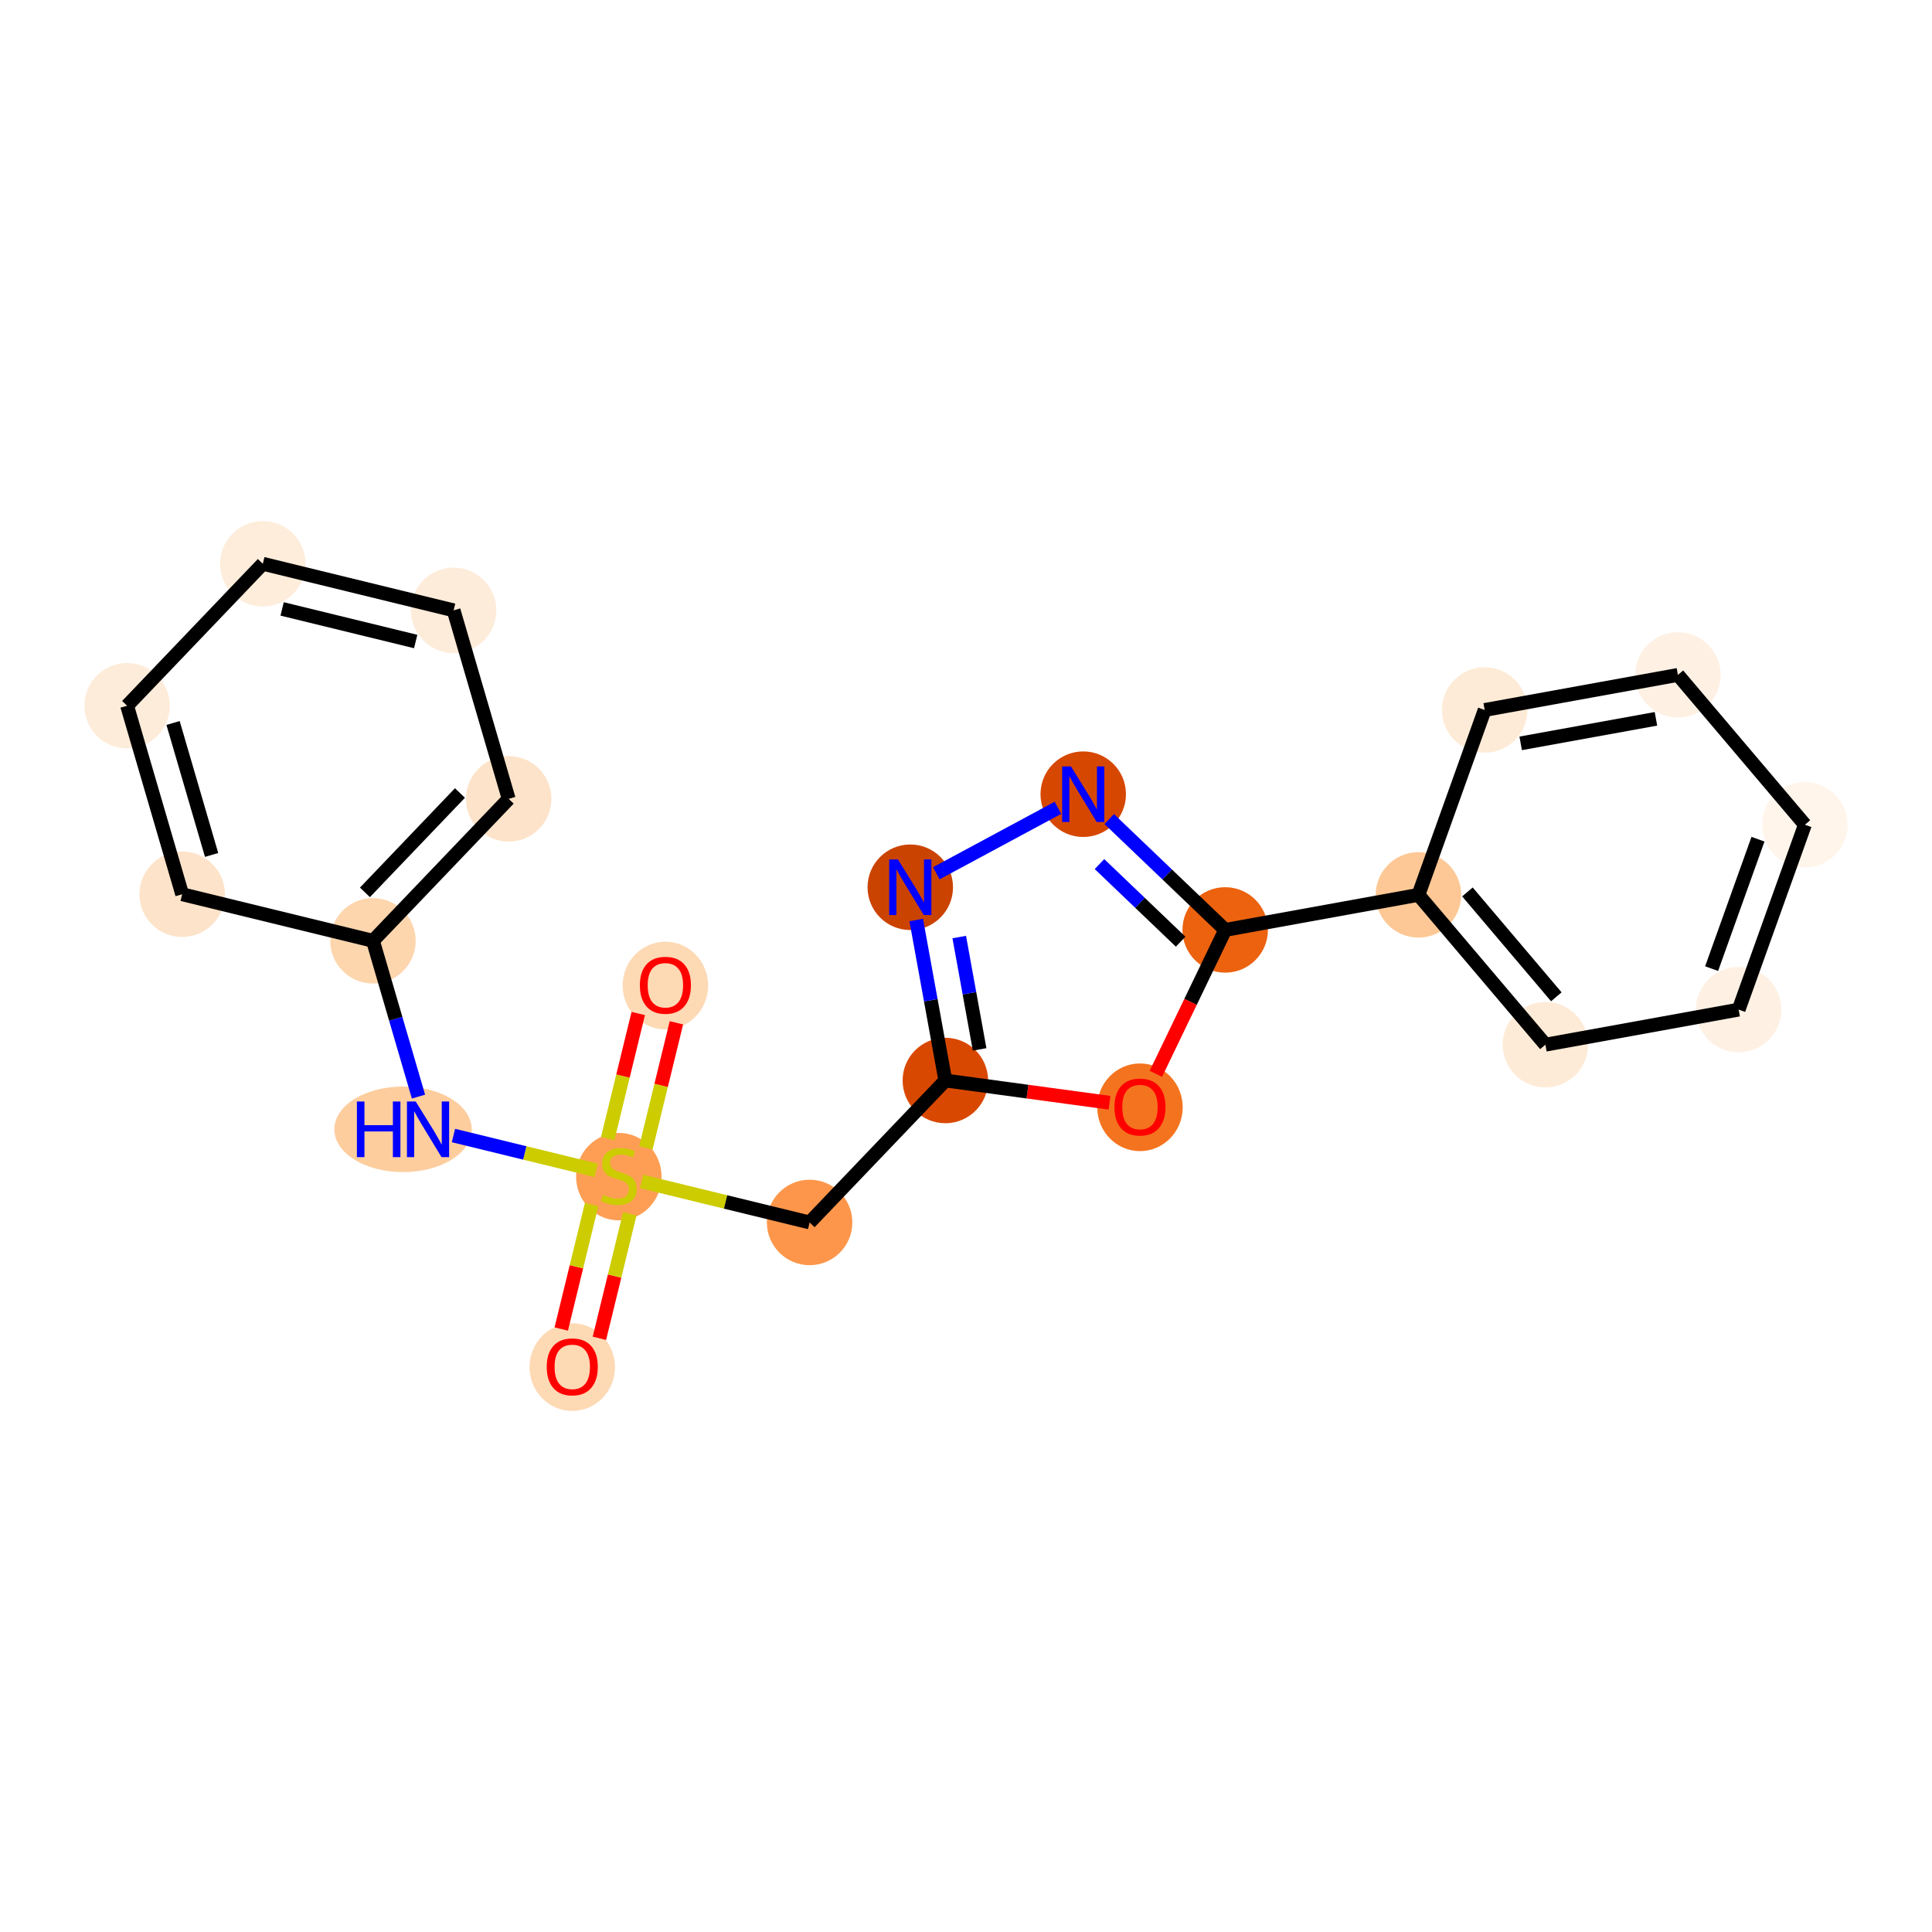 <?xml version='1.0' encoding='iso-8859-1'?>
<svg version='1.1' baseProfile='full'
              xmlns='http://www.w3.org/2000/svg'
                      xmlns:rdkit='http://www.rdkit.org/xml'
                      xmlns:xlink='http://www.w3.org/1999/xlink'
                  xml:space='preserve'
width='280px' height='280px' viewBox='0 0 280 280'>
<!-- END OF HEADER -->
<rect style='opacity:1.0;fill:#FFFFFF;stroke:none' width='280' height='280' x='0' y='0'> </rect>
<ellipse cx='82.937' cy='198.133' rx='5.693' ry='5.853'  style='fill:#FDD9B4;fill-rule:evenodd;stroke:#FDD9B4;stroke-width:1.0px;stroke-linecap:butt;stroke-linejoin:miter;stroke-opacity:1' />
<ellipse cx='89.686' cy='170.527' rx='5.693' ry='5.837'  style='fill:#FD9E54;fill-rule:evenodd;stroke:#FD9E54;stroke-width:1.0px;stroke-linecap:butt;stroke-linejoin:miter;stroke-opacity:1' />
<ellipse cx='96.434' cy='142.83' rx='5.693' ry='5.853'  style='fill:#FDD9B4;fill-rule:evenodd;stroke:#FDD9B4;stroke-width:1.0px;stroke-linecap:butt;stroke-linejoin:miter;stroke-opacity:1' />
<ellipse cx='117.337' cy='177.167' rx='5.693' ry='5.693'  style='fill:#FD964A;fill-rule:evenodd;stroke:#FD964A;stroke-width:1.0px;stroke-linecap:butt;stroke-linejoin:miter;stroke-opacity:1' />
<ellipse cx='137.007' cy='156.595' rx='5.693' ry='5.693'  style='fill:#D94801;fill-rule:evenodd;stroke:#D94801;stroke-width:1.0px;stroke-linecap:butt;stroke-linejoin:miter;stroke-opacity:1' />
<ellipse cx='131.925' cy='128.589' rx='5.693' ry='5.7'  style='fill:#CB4301;fill-rule:evenodd;stroke:#CB4301;stroke-width:1.0px;stroke-linecap:butt;stroke-linejoin:miter;stroke-opacity:1' />
<ellipse cx='156.99' cy='115.101' rx='5.693' ry='5.7'  style='fill:#D64701;fill-rule:evenodd;stroke:#D64701;stroke-width:1.0px;stroke-linecap:butt;stroke-linejoin:miter;stroke-opacity:1' />
<ellipse cx='177.563' cy='134.772' rx='5.693' ry='5.693'  style='fill:#EC620F;fill-rule:evenodd;stroke:#EC620F;stroke-width:1.0px;stroke-linecap:butt;stroke-linejoin:miter;stroke-opacity:1' />
<ellipse cx='205.569' cy='129.69' rx='5.693' ry='5.693'  style='fill:#FDC895;fill-rule:evenodd;stroke:#FDC895;stroke-width:1.0px;stroke-linecap:butt;stroke-linejoin:miter;stroke-opacity:1' />
<ellipse cx='223.972' cy='151.403' rx='5.693' ry='5.693'  style='fill:#FEEBD7;fill-rule:evenodd;stroke:#FEEBD7;stroke-width:1.0px;stroke-linecap:butt;stroke-linejoin:miter;stroke-opacity:1' />
<ellipse cx='251.978' cy='146.321' rx='5.693' ry='5.693'  style='fill:#FEF1E4;fill-rule:evenodd;stroke:#FEF1E4;stroke-width:1.0px;stroke-linecap:butt;stroke-linejoin:miter;stroke-opacity:1' />
<ellipse cx='261.58' cy='119.526' rx='5.693' ry='5.693'  style='fill:#FFF5EB;fill-rule:evenodd;stroke:#FFF5EB;stroke-width:1.0px;stroke-linecap:butt;stroke-linejoin:miter;stroke-opacity:1' />
<ellipse cx='243.176' cy='97.813' rx='5.693' ry='5.693'  style='fill:#FEF1E4;fill-rule:evenodd;stroke:#FEF1E4;stroke-width:1.0px;stroke-linecap:butt;stroke-linejoin:miter;stroke-opacity:1' />
<ellipse cx='215.17' cy='102.895' rx='5.693' ry='5.693'  style='fill:#FEEBD7;fill-rule:evenodd;stroke:#FEEBD7;stroke-width:1.0px;stroke-linecap:butt;stroke-linejoin:miter;stroke-opacity:1' />
<ellipse cx='165.213' cy='160.478' rx='5.693' ry='5.853'  style='fill:#F4731F;fill-rule:evenodd;stroke:#F4731F;stroke-width:1.0px;stroke-linecap:butt;stroke-linejoin:miter;stroke-opacity:1' />
<ellipse cx='58.408' cy='163.67' rx='9.451' ry='5.7'  style='fill:#FDCD9E;fill-rule:evenodd;stroke:#FDCD9E;stroke-width:1.0px;stroke-linecap:butt;stroke-linejoin:miter;stroke-opacity:1' />
<ellipse cx='54.053' cy='136.349' rx='5.693' ry='5.693'  style='fill:#FDD6AE;fill-rule:evenodd;stroke:#FDD6AE;stroke-width:1.0px;stroke-linecap:butt;stroke-linejoin:miter;stroke-opacity:1' />
<ellipse cx='73.723' cy='115.777' rx='5.693' ry='5.693'  style='fill:#FDE3C9;fill-rule:evenodd;stroke:#FDE3C9;stroke-width:1.0px;stroke-linecap:butt;stroke-linejoin:miter;stroke-opacity:1' />
<ellipse cx='65.742' cy='88.455' rx='5.693' ry='5.693'  style='fill:#FEECDA;fill-rule:evenodd;stroke:#FEECDA;stroke-width:1.0px;stroke-linecap:butt;stroke-linejoin:miter;stroke-opacity:1' />
<ellipse cx='38.09' cy='81.707' rx='5.693' ry='5.693'  style='fill:#FEEDDB;fill-rule:evenodd;stroke:#FEEDDB;stroke-width:1.0px;stroke-linecap:butt;stroke-linejoin:miter;stroke-opacity:1' />
<ellipse cx='18.42' cy='102.28' rx='5.693' ry='5.693'  style='fill:#FEECDA;fill-rule:evenodd;stroke:#FEECDA;stroke-width:1.0px;stroke-linecap:butt;stroke-linejoin:miter;stroke-opacity:1' />
<ellipse cx='26.401' cy='129.601' rx='5.693' ry='5.693'  style='fill:#FDE3C9;fill-rule:evenodd;stroke:#FDE3C9;stroke-width:1.0px;stroke-linecap:butt;stroke-linejoin:miter;stroke-opacity:1' />
<path class='bond-0 atom-0 atom-1' d='M 86.871,193.958 L 89.072,184.938' style='fill:none;fill-rule:evenodd;stroke:#FF0000;stroke-width:2.0px;stroke-linecap:butt;stroke-linejoin:miter;stroke-opacity:1' />
<path class='bond-0 atom-0 atom-1' d='M 89.072,184.938 L 91.274,175.917' style='fill:none;fill-rule:evenodd;stroke:#CCCC00;stroke-width:2.0px;stroke-linecap:butt;stroke-linejoin:miter;stroke-opacity:1' />
<path class='bond-0 atom-0 atom-1' d='M 81.341,192.608 L 83.542,183.588' style='fill:none;fill-rule:evenodd;stroke:#FF0000;stroke-width:2.0px;stroke-linecap:butt;stroke-linejoin:miter;stroke-opacity:1' />
<path class='bond-0 atom-0 atom-1' d='M 83.542,183.588 L 85.743,174.568' style='fill:none;fill-rule:evenodd;stroke:#CCCC00;stroke-width:2.0px;stroke-linecap:butt;stroke-linejoin:miter;stroke-opacity:1' />
<path class='bond-1 atom-1 atom-2' d='M 93.605,166.363 L 95.818,157.298' style='fill:none;fill-rule:evenodd;stroke:#CCCC00;stroke-width:2.0px;stroke-linecap:butt;stroke-linejoin:miter;stroke-opacity:1' />
<path class='bond-1 atom-1 atom-2' d='M 95.818,157.298 L 98.03,148.233' style='fill:none;fill-rule:evenodd;stroke:#FF0000;stroke-width:2.0px;stroke-linecap:butt;stroke-linejoin:miter;stroke-opacity:1' />
<path class='bond-1 atom-1 atom-2' d='M 88.075,165.013 L 90.287,155.948' style='fill:none;fill-rule:evenodd;stroke:#CCCC00;stroke-width:2.0px;stroke-linecap:butt;stroke-linejoin:miter;stroke-opacity:1' />
<path class='bond-1 atom-1 atom-2' d='M 90.287,155.948 L 92.5,146.883' style='fill:none;fill-rule:evenodd;stroke:#FF0000;stroke-width:2.0px;stroke-linecap:butt;stroke-linejoin:miter;stroke-opacity:1' />
<path class='bond-2 atom-1 atom-3' d='M 92.982,171.223 L 105.159,174.195' style='fill:none;fill-rule:evenodd;stroke:#CCCC00;stroke-width:2.0px;stroke-linecap:butt;stroke-linejoin:miter;stroke-opacity:1' />
<path class='bond-2 atom-1 atom-3' d='M 105.159,174.195 L 117.337,177.167' style='fill:none;fill-rule:evenodd;stroke:#000000;stroke-width:2.0px;stroke-linecap:butt;stroke-linejoin:miter;stroke-opacity:1' />
<path class='bond-14 atom-1 atom-15' d='M 86.39,169.614 L 76.054,167.092' style='fill:none;fill-rule:evenodd;stroke:#CCCC00;stroke-width:2.0px;stroke-linecap:butt;stroke-linejoin:miter;stroke-opacity:1' />
<path class='bond-14 atom-1 atom-15' d='M 76.054,167.092 L 65.718,164.569' style='fill:none;fill-rule:evenodd;stroke:#0000FF;stroke-width:2.0px;stroke-linecap:butt;stroke-linejoin:miter;stroke-opacity:1' />
<path class='bond-3 atom-3 atom-4' d='M 117.337,177.167 L 137.007,156.595' style='fill:none;fill-rule:evenodd;stroke:#000000;stroke-width:2.0px;stroke-linecap:butt;stroke-linejoin:miter;stroke-opacity:1' />
<path class='bond-4 atom-4 atom-5' d='M 137.007,156.595 L 134.897,144.963' style='fill:none;fill-rule:evenodd;stroke:#000000;stroke-width:2.0px;stroke-linecap:butt;stroke-linejoin:miter;stroke-opacity:1' />
<path class='bond-4 atom-4 atom-5' d='M 134.897,144.963 L 132.786,133.331' style='fill:none;fill-rule:evenodd;stroke:#0000FF;stroke-width:2.0px;stroke-linecap:butt;stroke-linejoin:miter;stroke-opacity:1' />
<path class='bond-4 atom-4 atom-5' d='M 141.975,152.089 L 140.498,143.946' style='fill:none;fill-rule:evenodd;stroke:#000000;stroke-width:2.0px;stroke-linecap:butt;stroke-linejoin:miter;stroke-opacity:1' />
<path class='bond-4 atom-4 atom-5' d='M 140.498,143.946 L 139.02,135.804' style='fill:none;fill-rule:evenodd;stroke:#0000FF;stroke-width:2.0px;stroke-linecap:butt;stroke-linejoin:miter;stroke-opacity:1' />
<path class='bond-21 atom-14 atom-4' d='M 160.801,159.818 L 148.904,158.206' style='fill:none;fill-rule:evenodd;stroke:#FF0000;stroke-width:2.0px;stroke-linecap:butt;stroke-linejoin:miter;stroke-opacity:1' />
<path class='bond-21 atom-14 atom-4' d='M 148.904,158.206 L 137.007,156.595' style='fill:none;fill-rule:evenodd;stroke:#000000;stroke-width:2.0px;stroke-linecap:butt;stroke-linejoin:miter;stroke-opacity:1' />
<path class='bond-5 atom-5 atom-6' d='M 135.694,126.561 L 153.329,117.072' style='fill:none;fill-rule:evenodd;stroke:#0000FF;stroke-width:2.0px;stroke-linecap:butt;stroke-linejoin:miter;stroke-opacity:1' />
<path class='bond-6 atom-6 atom-7' d='M 160.759,118.705 L 169.161,126.738' style='fill:none;fill-rule:evenodd;stroke:#0000FF;stroke-width:2.0px;stroke-linecap:butt;stroke-linejoin:miter;stroke-opacity:1' />
<path class='bond-6 atom-6 atom-7' d='M 169.161,126.738 L 177.563,134.772' style='fill:none;fill-rule:evenodd;stroke:#000000;stroke-width:2.0px;stroke-linecap:butt;stroke-linejoin:miter;stroke-opacity:1' />
<path class='bond-6 atom-6 atom-7' d='M 159.345,125.229 L 165.227,130.853' style='fill:none;fill-rule:evenodd;stroke:#0000FF;stroke-width:2.0px;stroke-linecap:butt;stroke-linejoin:miter;stroke-opacity:1' />
<path class='bond-6 atom-6 atom-7' d='M 165.227,130.853 L 171.108,136.476' style='fill:none;fill-rule:evenodd;stroke:#000000;stroke-width:2.0px;stroke-linecap:butt;stroke-linejoin:miter;stroke-opacity:1' />
<path class='bond-7 atom-7 atom-8' d='M 177.563,134.772 L 205.569,129.69' style='fill:none;fill-rule:evenodd;stroke:#000000;stroke-width:2.0px;stroke-linecap:butt;stroke-linejoin:miter;stroke-opacity:1' />
<path class='bond-13 atom-7 atom-14' d='M 177.563,134.772 L 172.541,145.2' style='fill:none;fill-rule:evenodd;stroke:#000000;stroke-width:2.0px;stroke-linecap:butt;stroke-linejoin:miter;stroke-opacity:1' />
<path class='bond-13 atom-7 atom-14' d='M 172.541,145.2 L 167.518,155.628' style='fill:none;fill-rule:evenodd;stroke:#FF0000;stroke-width:2.0px;stroke-linecap:butt;stroke-linejoin:miter;stroke-opacity:1' />
<path class='bond-8 atom-8 atom-9' d='M 205.569,129.69 L 223.972,151.403' style='fill:none;fill-rule:evenodd;stroke:#000000;stroke-width:2.0px;stroke-linecap:butt;stroke-linejoin:miter;stroke-opacity:1' />
<path class='bond-8 atom-8 atom-9' d='M 212.672,129.266 L 225.554,144.465' style='fill:none;fill-rule:evenodd;stroke:#000000;stroke-width:2.0px;stroke-linecap:butt;stroke-linejoin:miter;stroke-opacity:1' />
<path class='bond-23 atom-13 atom-8' d='M 215.17,102.895 L 205.569,129.69' style='fill:none;fill-rule:evenodd;stroke:#000000;stroke-width:2.0px;stroke-linecap:butt;stroke-linejoin:miter;stroke-opacity:1' />
<path class='bond-9 atom-9 atom-10' d='M 223.972,151.403 L 251.978,146.321' style='fill:none;fill-rule:evenodd;stroke:#000000;stroke-width:2.0px;stroke-linecap:butt;stroke-linejoin:miter;stroke-opacity:1' />
<path class='bond-10 atom-10 atom-11' d='M 251.978,146.321 L 261.58,119.526' style='fill:none;fill-rule:evenodd;stroke:#000000;stroke-width:2.0px;stroke-linecap:butt;stroke-linejoin:miter;stroke-opacity:1' />
<path class='bond-10 atom-10 atom-11' d='M 248.06,140.381 L 254.781,121.625' style='fill:none;fill-rule:evenodd;stroke:#000000;stroke-width:2.0px;stroke-linecap:butt;stroke-linejoin:miter;stroke-opacity:1' />
<path class='bond-11 atom-11 atom-12' d='M 261.58,119.526 L 243.176,97.813' style='fill:none;fill-rule:evenodd;stroke:#000000;stroke-width:2.0px;stroke-linecap:butt;stroke-linejoin:miter;stroke-opacity:1' />
<path class='bond-12 atom-12 atom-13' d='M 243.176,97.813 L 215.17,102.895' style='fill:none;fill-rule:evenodd;stroke:#000000;stroke-width:2.0px;stroke-linecap:butt;stroke-linejoin:miter;stroke-opacity:1' />
<path class='bond-12 atom-12 atom-13' d='M 239.992,104.177 L 220.388,107.734' style='fill:none;fill-rule:evenodd;stroke:#000000;stroke-width:2.0px;stroke-linecap:butt;stroke-linejoin:miter;stroke-opacity:1' />
<path class='bond-15 atom-15 atom-16' d='M 60.649,158.928 L 57.351,147.639' style='fill:none;fill-rule:evenodd;stroke:#0000FF;stroke-width:2.0px;stroke-linecap:butt;stroke-linejoin:miter;stroke-opacity:1' />
<path class='bond-15 atom-15 atom-16' d='M 57.351,147.639 L 54.053,136.349' style='fill:none;fill-rule:evenodd;stroke:#000000;stroke-width:2.0px;stroke-linecap:butt;stroke-linejoin:miter;stroke-opacity:1' />
<path class='bond-16 atom-16 atom-17' d='M 54.053,136.349 L 73.723,115.777' style='fill:none;fill-rule:evenodd;stroke:#000000;stroke-width:2.0px;stroke-linecap:butt;stroke-linejoin:miter;stroke-opacity:1' />
<path class='bond-16 atom-16 atom-17' d='M 52.889,129.329 L 66.658,114.928' style='fill:none;fill-rule:evenodd;stroke:#000000;stroke-width:2.0px;stroke-linecap:butt;stroke-linejoin:miter;stroke-opacity:1' />
<path class='bond-22 atom-21 atom-16' d='M 26.401,129.601 L 54.053,136.349' style='fill:none;fill-rule:evenodd;stroke:#000000;stroke-width:2.0px;stroke-linecap:butt;stroke-linejoin:miter;stroke-opacity:1' />
<path class='bond-17 atom-17 atom-18' d='M 73.723,115.777 L 65.742,88.455' style='fill:none;fill-rule:evenodd;stroke:#000000;stroke-width:2.0px;stroke-linecap:butt;stroke-linejoin:miter;stroke-opacity:1' />
<path class='bond-18 atom-18 atom-19' d='M 65.742,88.455 L 38.09,81.707' style='fill:none;fill-rule:evenodd;stroke:#000000;stroke-width:2.0px;stroke-linecap:butt;stroke-linejoin:miter;stroke-opacity:1' />
<path class='bond-18 atom-18 atom-19' d='M 60.244,92.973 L 40.888,88.249' style='fill:none;fill-rule:evenodd;stroke:#000000;stroke-width:2.0px;stroke-linecap:butt;stroke-linejoin:miter;stroke-opacity:1' />
<path class='bond-19 atom-19 atom-20' d='M 38.09,81.707 L 18.42,102.28' style='fill:none;fill-rule:evenodd;stroke:#000000;stroke-width:2.0px;stroke-linecap:butt;stroke-linejoin:miter;stroke-opacity:1' />
<path class='bond-20 atom-20 atom-21' d='M 18.42,102.28 L 26.401,129.601' style='fill:none;fill-rule:evenodd;stroke:#000000;stroke-width:2.0px;stroke-linecap:butt;stroke-linejoin:miter;stroke-opacity:1' />
<path class='bond-20 atom-20 atom-21' d='M 25.081,104.781 L 30.668,123.906' style='fill:none;fill-rule:evenodd;stroke:#000000;stroke-width:2.0px;stroke-linecap:butt;stroke-linejoin:miter;stroke-opacity:1' />
<path  class='atom-0' d='M 79.237 198.093
Q 79.237 196.158, 80.193 195.076
Q 81.15 193.994, 82.937 193.994
Q 84.725 193.994, 85.681 195.076
Q 86.637 196.158, 86.637 198.093
Q 86.637 200.051, 85.67 201.167
Q 84.702 202.271, 82.937 202.271
Q 81.161 202.271, 80.193 201.167
Q 79.237 200.063, 79.237 198.093
M 82.937 201.361
Q 84.167 201.361, 84.827 200.541
Q 85.499 199.71, 85.499 198.093
Q 85.499 196.511, 84.827 195.714
Q 84.167 194.905, 82.937 194.905
Q 81.708 194.905, 81.036 195.702
Q 80.376 196.499, 80.376 198.093
Q 80.376 199.721, 81.036 200.541
Q 81.708 201.361, 82.937 201.361
' fill='#FF0000'/>
<path  class='atom-1' d='M 87.409 173.185
Q 87.5 173.22, 87.876 173.379
Q 88.251 173.538, 88.661 173.641
Q 89.082 173.732, 89.492 173.732
Q 90.255 173.732, 90.699 173.368
Q 91.143 172.992, 91.143 172.343
Q 91.143 171.899, 90.915 171.626
Q 90.699 171.352, 90.357 171.204
Q 90.016 171.056, 89.447 170.886
Q 88.729 170.669, 88.297 170.464
Q 87.876 170.259, 87.568 169.827
Q 87.272 169.394, 87.272 168.665
Q 87.272 167.652, 87.955 167.026
Q 88.65 166.4, 90.016 166.4
Q 90.95 166.4, 92.008 166.844
L 91.746 167.721
Q 90.779 167.322, 90.05 167.322
Q 89.264 167.322, 88.832 167.652
Q 88.399 167.971, 88.411 168.529
Q 88.411 168.962, 88.627 169.223
Q 88.855 169.485, 89.173 169.633
Q 89.504 169.781, 90.05 169.952
Q 90.779 170.18, 91.211 170.407
Q 91.644 170.635, 91.951 171.102
Q 92.27 171.557, 92.27 172.343
Q 92.27 173.459, 91.519 174.062
Q 90.779 174.654, 89.538 174.654
Q 88.82 174.654, 88.274 174.495
Q 87.739 174.347, 87.101 174.085
L 87.409 173.185
' fill='#CCCC00'/>
<path  class='atom-2' d='M 92.734 142.79
Q 92.734 140.855, 93.69 139.773
Q 94.647 138.691, 96.434 138.691
Q 98.222 138.691, 99.178 139.773
Q 100.134 140.855, 100.134 142.79
Q 100.134 144.748, 99.167 145.864
Q 98.199 146.968, 96.434 146.968
Q 94.658 146.968, 93.69 145.864
Q 92.734 144.76, 92.734 142.79
M 96.434 146.058
Q 97.664 146.058, 98.324 145.238
Q 98.996 144.407, 98.996 142.79
Q 98.996 141.208, 98.324 140.411
Q 97.664 139.602, 96.434 139.602
Q 95.205 139.602, 94.533 140.399
Q 93.873 141.196, 93.873 142.79
Q 93.873 144.418, 94.533 145.238
Q 95.205 146.058, 96.434 146.058
' fill='#FF0000'/>
<path  class='atom-5' d='M 130.144 124.558
L 132.785 128.828
Q 133.047 129.249, 133.468 130.012
Q 133.889 130.775, 133.912 130.82
L 133.912 124.558
L 134.982 124.558
L 134.982 132.619
L 133.878 132.619
L 131.043 127.951
Q 130.713 127.405, 130.36 126.779
Q 130.018 126.152, 129.916 125.959
L 129.916 132.619
L 128.869 132.619
L 128.869 124.558
L 130.144 124.558
' fill='#0000FF'/>
<path  class='atom-6' d='M 155.208 111.071
L 157.85 115.341
Q 158.112 115.762, 158.533 116.525
Q 158.954 117.287, 158.977 117.333
L 158.977 111.071
L 160.047 111.071
L 160.047 119.132
L 158.943 119.132
L 156.108 114.464
Q 155.778 113.917, 155.425 113.291
Q 155.083 112.665, 154.981 112.471
L 154.981 119.132
L 153.933 119.132
L 153.933 111.071
L 155.208 111.071
' fill='#0000FF'/>
<path  class='atom-14' d='M 161.513 160.439
Q 161.513 158.503, 162.469 157.421
Q 163.425 156.34, 165.213 156.34
Q 167 156.34, 167.957 157.421
Q 168.913 158.503, 168.913 160.439
Q 168.913 162.397, 167.945 163.513
Q 166.977 164.617, 165.213 164.617
Q 163.437 164.617, 162.469 163.513
Q 161.513 162.408, 161.513 160.439
M 165.213 163.706
Q 166.442 163.706, 167.103 162.886
Q 167.774 162.055, 167.774 160.439
Q 167.774 158.856, 167.103 158.059
Q 166.442 157.251, 165.213 157.251
Q 163.983 157.251, 163.311 158.048
Q 162.651 158.845, 162.651 160.439
Q 162.651 162.067, 163.311 162.886
Q 163.983 163.706, 165.213 163.706
' fill='#FF0000'/>
<path  class='atom-15' d='M 51.725 159.64
L 52.818 159.64
L 52.818 163.067
L 56.939 163.067
L 56.939 159.64
L 58.032 159.64
L 58.032 167.701
L 56.939 167.701
L 56.939 163.978
L 52.818 163.978
L 52.818 167.701
L 51.725 167.701
L 51.725 159.64
' fill='#0000FF'/>
<path  class='atom-15' d='M 60.252 159.64
L 62.894 163.909
Q 63.156 164.331, 63.577 165.093
Q 63.998 165.856, 64.021 165.902
L 64.021 159.64
L 65.091 159.64
L 65.091 167.701
L 63.987 167.701
L 61.152 163.033
Q 60.822 162.486, 60.469 161.86
Q 60.127 161.234, 60.025 161.04
L 60.025 167.701
L 58.977 167.701
L 58.977 159.64
L 60.252 159.64
' fill='#0000FF'/>
</svg>
